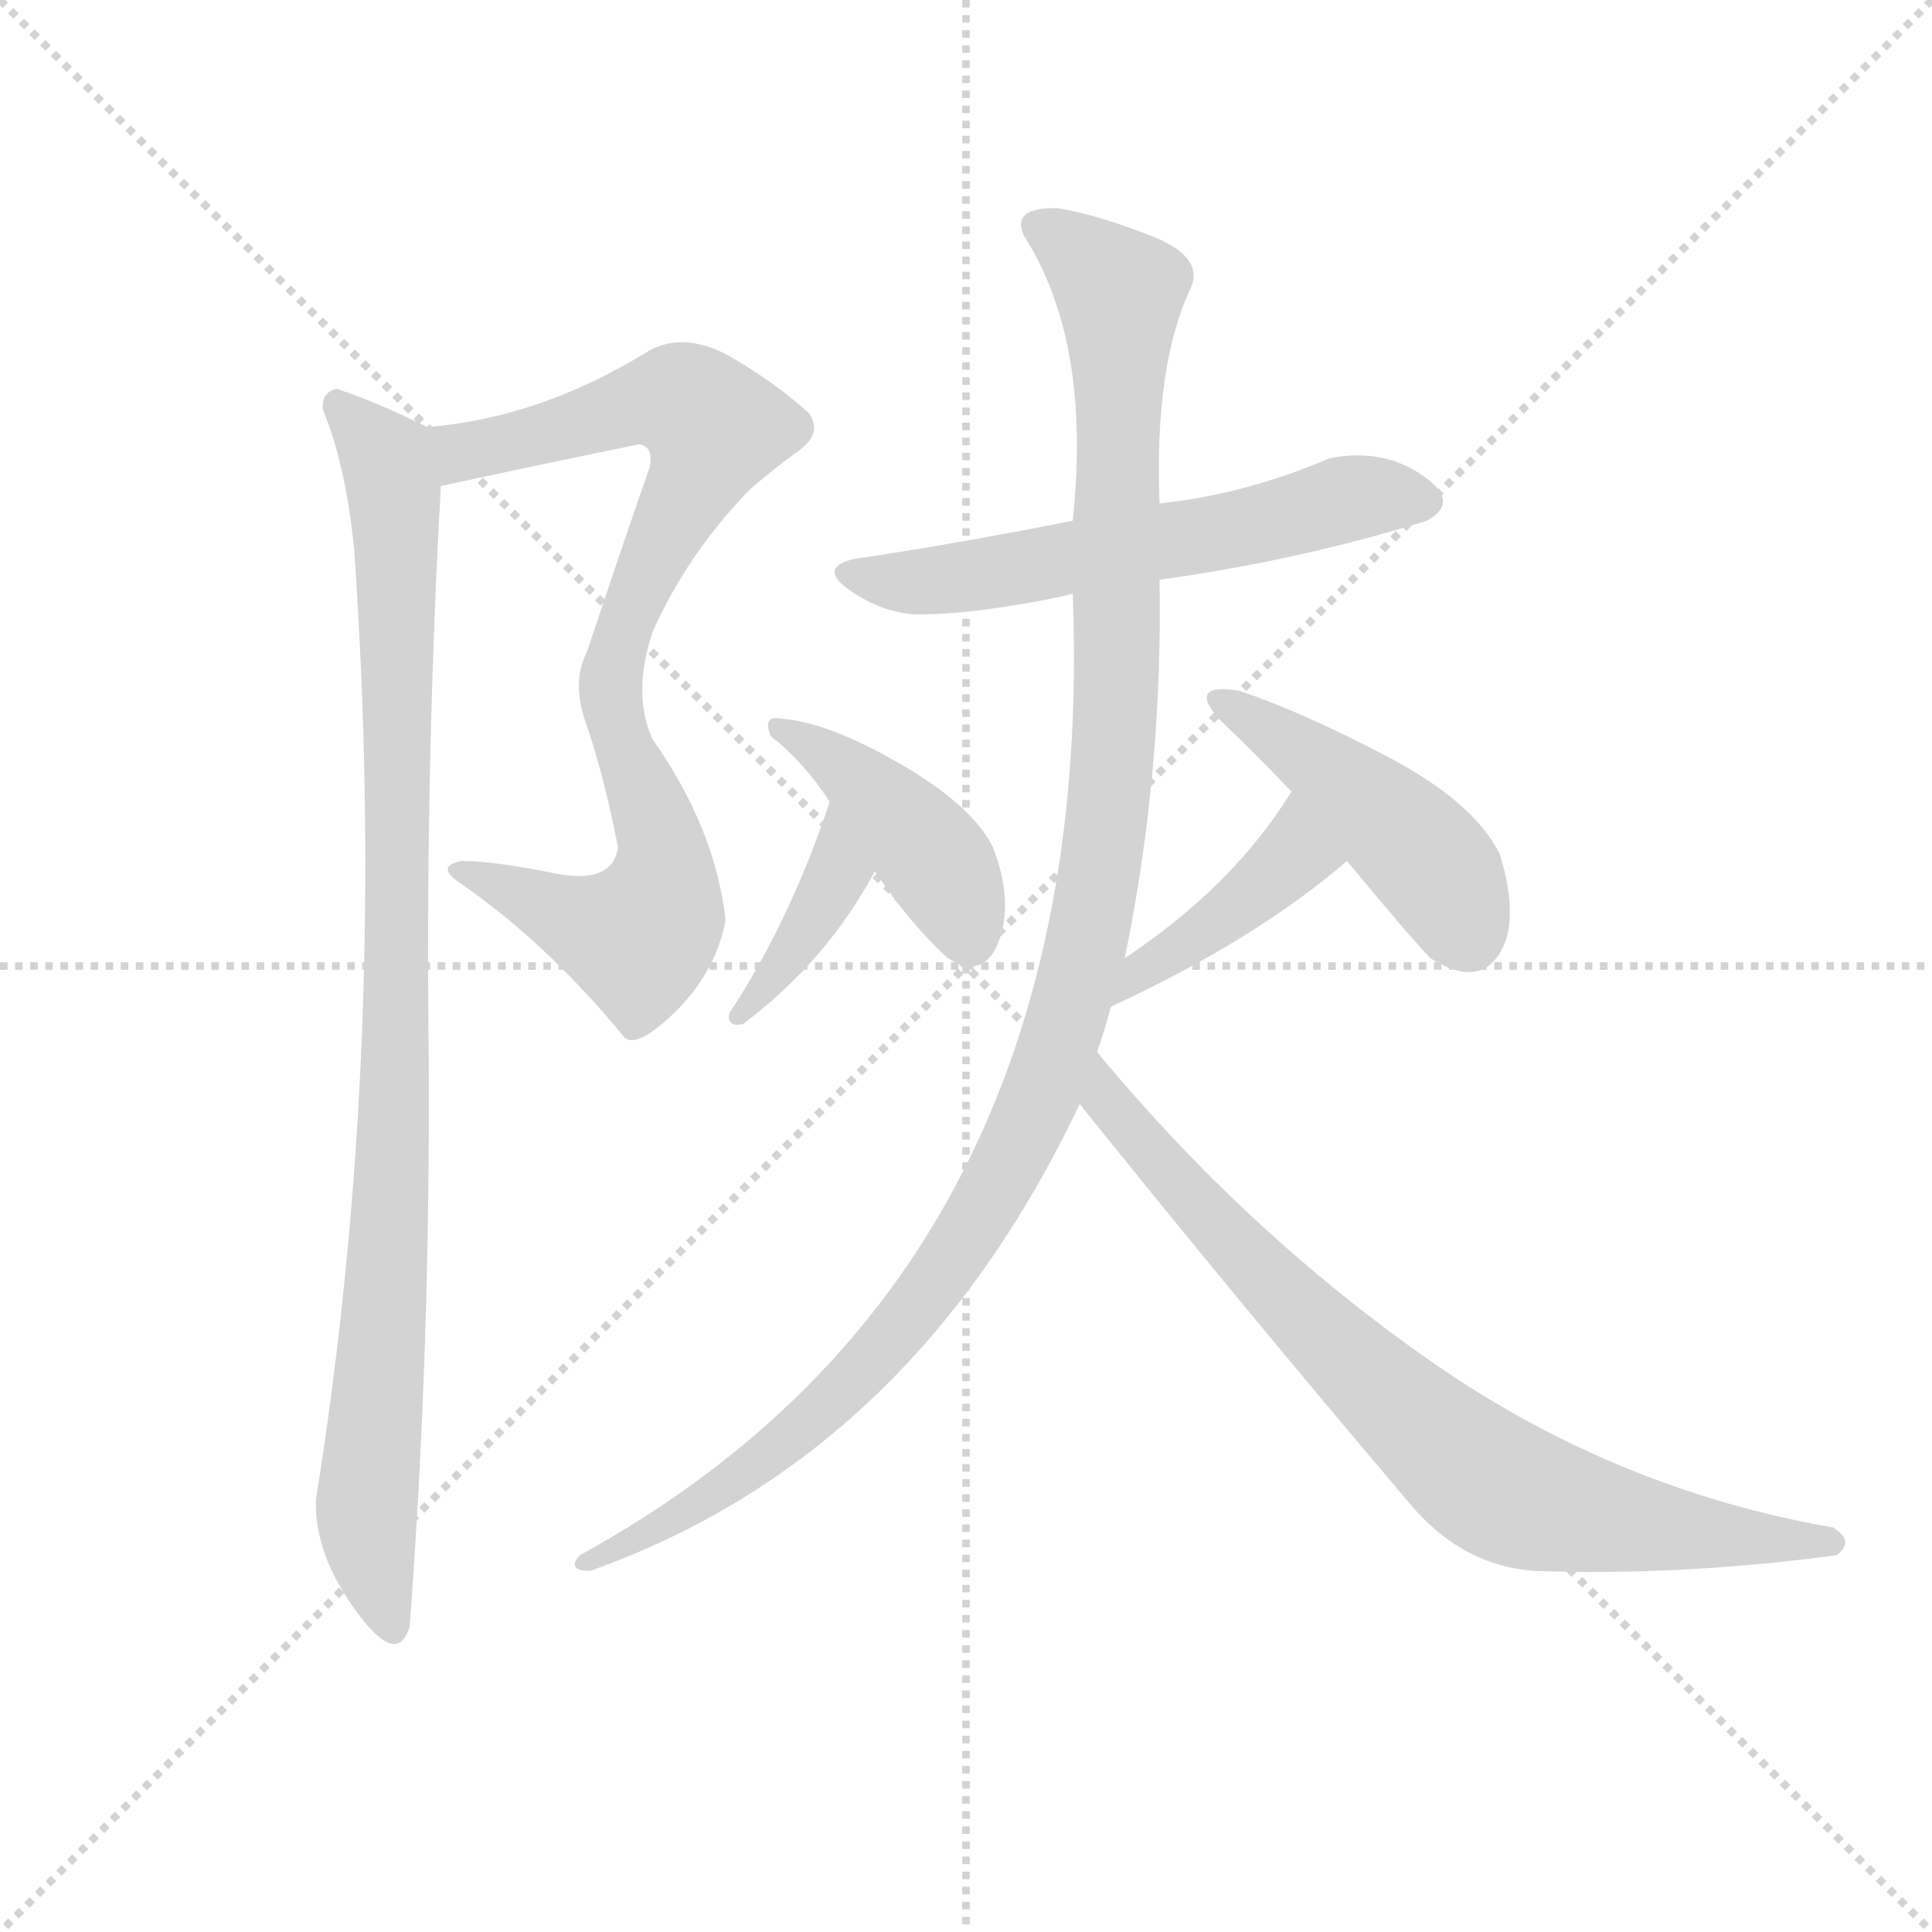 <svg version="1.1" viewBox="0 0 1024 1024" xmlns="http://www.w3.org/2000/svg">
  <g stroke="lightgray" stroke-dasharray="1,1" stroke-width="1" transform="scale(4, 4)">
    <line x1="0" y1="0" x2="256" y2="256"></line>
    <line x1="256" y1="0" x2="0" y2="256"></line>
    <line x1="128" y1="0" x2="128" y2="256"></line>
    <line x1="0" y1="128" x2="256" y2="128"></line>
  </g>
  <g transform="scale(0.92, -0.92) translate(60, -900)">
    <style type="text/css">
      
        @keyframes keyframes0 {
          from {
            stroke: blue;
            stroke-dashoffset: 841;
            stroke-width: 128;
          }
          73% {
            animation-timing-function: step-end;
            stroke: blue;
            stroke-dashoffset: 0;
            stroke-width: 128;
          }
          to {
            stroke: black;
            stroke-width: 1024;
          }
        }
        #make-me-a-hanzi-animation-0 {
          animation: keyframes0 0.934s both;
          animation-delay: 0s;
          animation-timing-function: linear;
        }
      
        @keyframes keyframes1 {
          from {
            stroke: blue;
            stroke-dashoffset: 971;
            stroke-width: 128;
          }
          76% {
            animation-timing-function: step-end;
            stroke: blue;
            stroke-dashoffset: 0;
            stroke-width: 128;
          }
          to {
            stroke: black;
            stroke-width: 1024;
          }
        }
        #make-me-a-hanzi-animation-1 {
          animation: keyframes1 1.04s both;
          animation-delay: 0.934s;
          animation-timing-function: linear;
        }
      
        @keyframes keyframes2 {
          from {
            stroke: blue;
            stroke-dashoffset: 589;
            stroke-width: 128;
          }
          66% {
            animation-timing-function: step-end;
            stroke: blue;
            stroke-dashoffset: 0;
            stroke-width: 128;
          }
          to {
            stroke: black;
            stroke-width: 1024;
          }
        }
        #make-me-a-hanzi-animation-2 {
          animation: keyframes2 0.729s both;
          animation-delay: 1.975s;
          animation-timing-function: linear;
        }
      
        @keyframes keyframes3 {
          from {
            stroke: blue;
            stroke-dashoffset: 382;
            stroke-width: 128;
          }
          55% {
            animation-timing-function: step-end;
            stroke: blue;
            stroke-dashoffset: 0;
            stroke-width: 128;
          }
          to {
            stroke: black;
            stroke-width: 1024;
          }
        }
        #make-me-a-hanzi-animation-3 {
          animation: keyframes3 0.561s both;
          animation-delay: 2.704s;
          animation-timing-function: linear;
        }
      
        @keyframes keyframes4 {
          from {
            stroke: blue;
            stroke-dashoffset: 417;
            stroke-width: 128;
          }
          58% {
            animation-timing-function: step-end;
            stroke: blue;
            stroke-dashoffset: 0;
            stroke-width: 128;
          }
          to {
            stroke: black;
            stroke-width: 1024;
          }
        }
        #make-me-a-hanzi-animation-4 {
          animation: keyframes4 0.589s both;
          animation-delay: 3.265s;
          animation-timing-function: linear;
        }
      
        @keyframes keyframes5 {
          from {
            stroke: blue;
            stroke-dashoffset: 415;
            stroke-width: 128;
          }
          57% {
            animation-timing-function: step-end;
            stroke: blue;
            stroke-dashoffset: 0;
            stroke-width: 128;
          }
          to {
            stroke: black;
            stroke-width: 1024;
          }
        }
        #make-me-a-hanzi-animation-5 {
          animation: keyframes5 0.588s both;
          animation-delay: 3.854s;
          animation-timing-function: linear;
        }
      
        @keyframes keyframes6 {
          from {
            stroke: blue;
            stroke-dashoffset: 456;
            stroke-width: 128;
          }
          60% {
            animation-timing-function: step-end;
            stroke: blue;
            stroke-dashoffset: 0;
            stroke-width: 128;
          }
          to {
            stroke: black;
            stroke-width: 1024;
          }
        }
        #make-me-a-hanzi-animation-6 {
          animation: keyframes6 0.621s both;
          animation-delay: 4.442s;
          animation-timing-function: linear;
        }
      
        @keyframes keyframes7 {
          from {
            stroke: blue;
            stroke-dashoffset: 1158;
            stroke-width: 128;
          }
          79% {
            animation-timing-function: step-end;
            stroke: blue;
            stroke-dashoffset: 0;
            stroke-width: 128;
          }
          to {
            stroke: black;
            stroke-width: 1024;
          }
        }
        #make-me-a-hanzi-animation-7 {
          animation: keyframes7 1.192s both;
          animation-delay: 5.063s;
          animation-timing-function: linear;
        }
      
        @keyframes keyframes8 {
          from {
            stroke: blue;
            stroke-dashoffset: 788;
            stroke-width: 128;
          }
          72% {
            animation-timing-function: step-end;
            stroke: blue;
            stroke-dashoffset: 0;
            stroke-width: 128;
          }
          to {
            stroke: black;
            stroke-width: 1024;
          }
        }
        #make-me-a-hanzi-animation-8 {
          animation: keyframes8 0.891s both;
          animation-delay: 6.255s;
          animation-timing-function: linear;
        }
      
    </style>
    
      <path d="M 314 630 Q 300 590 278 524 Q 269 507 278 482 Q 288 453 296 412 Q 293 390 259 397 Q 224 404 206 404 Q 191 401 204 392 Q 255 357 300 302 Q 308 296 331 319 Q 353 342 358 370 Q 352 423 316 474 Q 304 500 316 536 Q 336 581 372 618 Q 387 631 401 641 Q 414 651 406 662 Q 386 680 360 695 Q 334 709 314 698 Q 251 659 186 654 C 156 651 165 614 194 620 Q 254 633 308 644 Q 317 643 314 630 Z" fill="lightgray"></path>
    
      <path d="M 186 654 Q 158 668 134 676 Q 125 674 126 664 Q 139 633 144 584 Q 164 298 122 36 Q 121 5 145 -28 Q 169 -61 176 -37 Q 188 122 187 291 Q 185 460 194 620 C 196 649 196 649 186 654 Z" fill="lightgray"></path>
    
      <path d="M 608 566 Q 688 577 762 600 Q 782 611 759 626.5 Q 736 642 706 636 Q 657 615 608 610 L 558 600 Q 487 586 432 578 Q 411 573 429.5 560 Q 448 547 468 546 Q 489 546 516 550 Q 543 554 558 558 L 608 566 Z" fill="lightgray"></path>
    
      <path d="M 360 316 Q 359 308 368 310 Q 416 346 444 398 C 458 424 428 466 418 438 Q 395 369 360 316 Z" fill="lightgray"></path>
    
      <path d="M 444 398 Q 465 367 486 348 Q 507 335 515.5 358 Q 524 381 512 412 Q 500 436 458.5 460 Q 417 484 390 486 Q 379 488 384 476 Q 404 460 418 438 L 444 398 Z" fill="lightgray"></path>
    
      <path d="M 684 444 Q 651 390 588 348 C 563 331 553 307 580 320 Q 664 359 716 404 C 739 423 700 469 684 444 Z" fill="lightgray"></path>
    
      <path d="M 642 486 Q 663 466 684 444 L 716 404 Q 749 364 764 348 Q 791 331 803.5 350 Q 816 369 804 408 Q 789 438 739.5 464 Q 690 490 654 502 Q 624 507 642 486 Z" fill="lightgray"></path>
    
      <path d="M 588 348 Q 610 455 608 566 L 608 610 Q 605 690 626 734 Q 634 752 603.5 764 Q 573 776 550 780 Q 522 781 530 764 Q 569 703 558 600 L 558 558 Q 573 168 274 4 Q 266 -5 280 -5 Q 466 61 562 264 L 572 294 Q 576 305 580 320 L 588 348 Z" fill="lightgray"></path>
    
      <path d="M 562 264 Q 651 153 752 34 Q 782 -2 824 -5 Q 908 -8 998 4 Q 1009 12 996 20 Q 870 42 764 116 Q 658 190 572 294 C 553 317 543 287 562 264 Z" fill="lightgray"></path>
    
    
      <clipPath id="make-me-a-hanzi-clip-0">
        <path d="M 314 630 Q 300 590 278 524 Q 269 507 278 482 Q 288 453 296 412 Q 293 390 259 397 Q 224 404 206 404 Q 191 401 204 392 Q 255 357 300 302 Q 308 296 331 319 Q 353 342 358 370 Q 352 423 316 474 Q 304 500 316 536 Q 336 581 372 618 Q 387 631 401 641 Q 414 651 406 662 Q 386 680 360 695 Q 334 709 314 698 Q 251 659 186 654 C 156 651 165 614 194 620 Q 254 633 308 644 Q 317 643 314 630 Z"></path>
      </clipPath>
      <path clip-path="url(#make-me-a-hanzi-clip-0)" d="M 194 650 L 213 640 L 321 670 L 338 665 L 349 653 L 345 633 L 301 546 L 291 505 L 299 468 L 320 419 L 318 372 L 305 360 L 286 364 L 211 397" fill="none" id="make-me-a-hanzi-animation-0" stroke-dasharray="713 1426" stroke-linecap="round"></path>
    
      <clipPath id="make-me-a-hanzi-clip-1">
        <path d="M 186 654 Q 158 668 134 676 Q 125 674 126 664 Q 139 633 144 584 Q 164 298 122 36 Q 121 5 145 -28 Q 169 -61 176 -37 Q 188 122 187 291 Q 185 460 194 620 C 196 649 196 649 186 654 Z"></path>
      </clipPath>
      <path clip-path="url(#make-me-a-hanzi-clip-1)" d="M 137 665 L 163 636 L 169 583 L 166 219 L 151 39 L 166 -38" fill="none" id="make-me-a-hanzi-animation-1" stroke-dasharray="843 1686" stroke-linecap="round"></path>
    
      <clipPath id="make-me-a-hanzi-clip-2">
        <path d="M 608 566 Q 688 577 762 600 Q 782 611 759 626.5 Q 736 642 706 636 Q 657 615 608 610 L 558 600 Q 487 586 432 578 Q 411 573 429.5 560 Q 448 547 468 546 Q 489 546 516 550 Q 543 554 558 558 L 608 566 Z"></path>
      </clipPath>
      <path clip-path="url(#make-me-a-hanzi-clip-2)" d="M 430 569 L 495 567 L 659 596 L 716 613 L 758 613" fill="none" id="make-me-a-hanzi-animation-2" stroke-dasharray="461 922" stroke-linecap="round"></path>
    
      <clipPath id="make-me-a-hanzi-clip-3">
        <path d="M 360 316 Q 359 308 368 310 Q 416 346 444 398 C 458 424 428 466 418 438 Q 395 369 360 316 Z"></path>
      </clipPath>
      <path clip-path="url(#make-me-a-hanzi-clip-3)" d="M 419 429 L 419 388 L 369 319" fill="none" id="make-me-a-hanzi-animation-3" stroke-dasharray="254 508" stroke-linecap="round"></path>
    
      <clipPath id="make-me-a-hanzi-clip-4">
        <path d="M 444 398 Q 465 367 486 348 Q 507 335 515.5 358 Q 524 381 512 412 Q 500 436 458.5 460 Q 417 484 390 486 Q 379 488 384 476 Q 404 460 418 438 L 444 398 Z"></path>
      </clipPath>
      <path clip-path="url(#make-me-a-hanzi-clip-4)" d="M 393 477 L 430 454 L 478 406 L 498 361" fill="none" id="make-me-a-hanzi-animation-4" stroke-dasharray="289 578" stroke-linecap="round"></path>
    
      <clipPath id="make-me-a-hanzi-clip-5">
        <path d="M 684 444 Q 651 390 588 348 C 563 331 553 307 580 320 Q 664 359 716 404 C 739 423 700 469 684 444 Z"></path>
      </clipPath>
      <path clip-path="url(#make-me-a-hanzi-clip-5)" d="M 684 436 L 686 407 L 594 339 L 588 325" fill="none" id="make-me-a-hanzi-animation-5" stroke-dasharray="287 574" stroke-linecap="round"></path>
    
      <clipPath id="make-me-a-hanzi-clip-6">
        <path d="M 642 486 Q 663 466 684 444 L 716 404 Q 749 364 764 348 Q 791 331 803.5 350 Q 816 369 804 408 Q 789 438 739.5 464 Q 690 490 654 502 Q 624 507 642 486 Z"></path>
      </clipPath>
      <path clip-path="url(#make-me-a-hanzi-clip-6)" d="M 645 496 L 744 423 L 773 391 L 786 360" fill="none" id="make-me-a-hanzi-animation-6" stroke-dasharray="328 656" stroke-linecap="round"></path>
    
      <clipPath id="make-me-a-hanzi-clip-7">
        <path d="M 588 348 Q 610 455 608 566 L 608 610 Q 605 690 626 734 Q 634 752 603.5 764 Q 573 776 550 780 Q 522 781 530 764 Q 569 703 558 600 L 558 558 Q 573 168 274 4 Q 266 -5 280 -5 Q 466 61 562 264 L 572 294 Q 576 305 580 320 L 588 348 Z"></path>
      </clipPath>
      <path clip-path="url(#make-me-a-hanzi-clip-7)" d="M 542 769 L 585 732 L 585 619 L 577 420 L 564 347 L 539 266 L 491 178 L 433 106 L 352 39 L 284 4" fill="none" id="make-me-a-hanzi-animation-7" stroke-dasharray="1030 2060" stroke-linecap="round"></path>
    
      <clipPath id="make-me-a-hanzi-clip-8">
        <path d="M 562 264 Q 651 153 752 34 Q 782 -2 824 -5 Q 908 -8 998 4 Q 1009 12 996 20 Q 870 42 764 116 Q 658 190 572 294 C 553 317 543 287 562 264 Z"></path>
      </clipPath>
      <path clip-path="url(#make-me-a-hanzi-clip-8)" d="M 574 285 L 577 267 L 658 175 L 801 44 L 893 20 L 995 12" fill="none" id="make-me-a-hanzi-animation-8" stroke-dasharray="660 1320" stroke-linecap="round"></path>
    
  </g>
</svg>